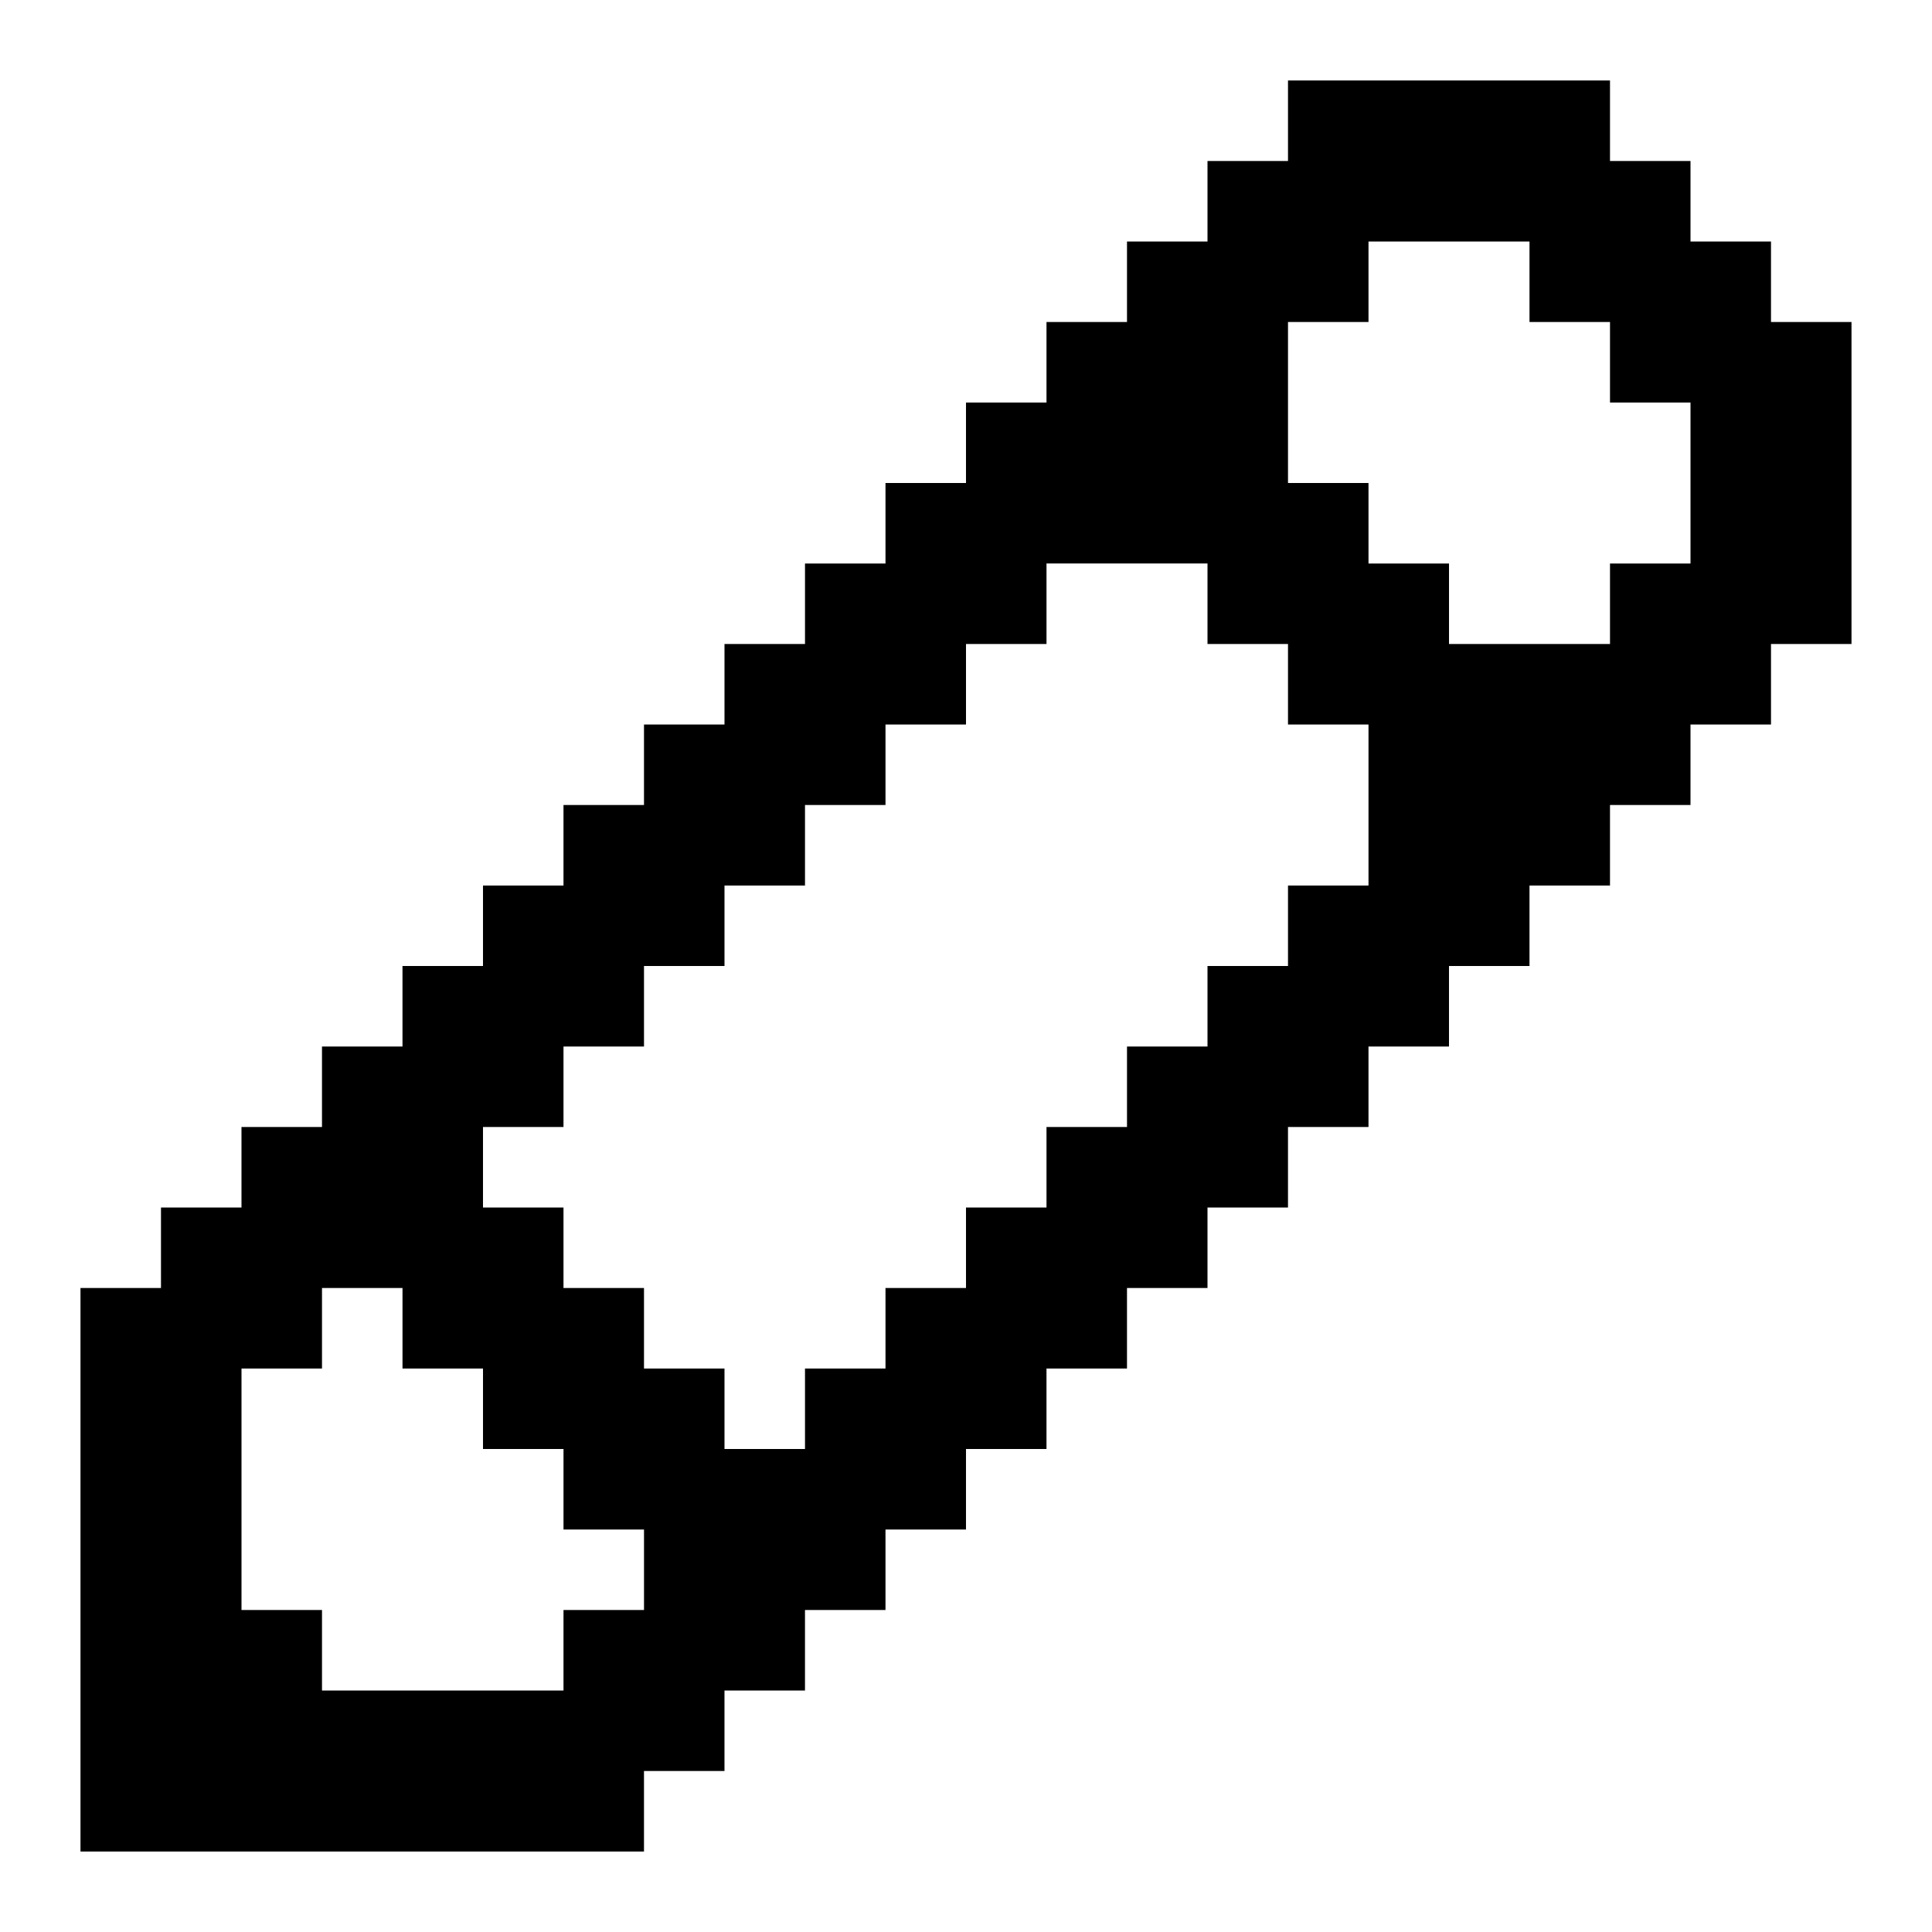 <?xml version="1.0" encoding="UTF-8"?><svg id="Pencil" xmlns="http://www.w3.org/2000/svg" viewBox="0 0 24 24"><path d="m22,4v-1h-1v-1h-1v-1h-4v1h-1v1h-1v1h-1v1h-1v1h-1v1h-1v1h-1v1h-1v1h-1v1h-1v1h-1v1h-1v1h-1v1h-1v1h-1v7h7v-1h1v-1h1v-1h1v-1h1v-1h1v-1h1v-1h1v-1h1v-1h1v-1h1v-1h1v-1h1v-1h1v-1h1v-1h1v-4h-1Zm-14,16h-1v1h-3v-1h-1v-3h1v-1h1v1h1v1h1v1h1v1Zm9-9h-1v1h-1v1h-1v1h-1v1h-1v1h-1v1h-1v1h-1v-1h-1v-1h-1v-1h-1v-1h1v-1h1v-1h1v-1h1v-1h1v-1h1v-1h1v-1h2v1h1v1h1v2Zm1-3v-1h-1v-1h-1v-2h1v-1h2v1h1v1h1v2h-1v1h-2Z"/></svg>
